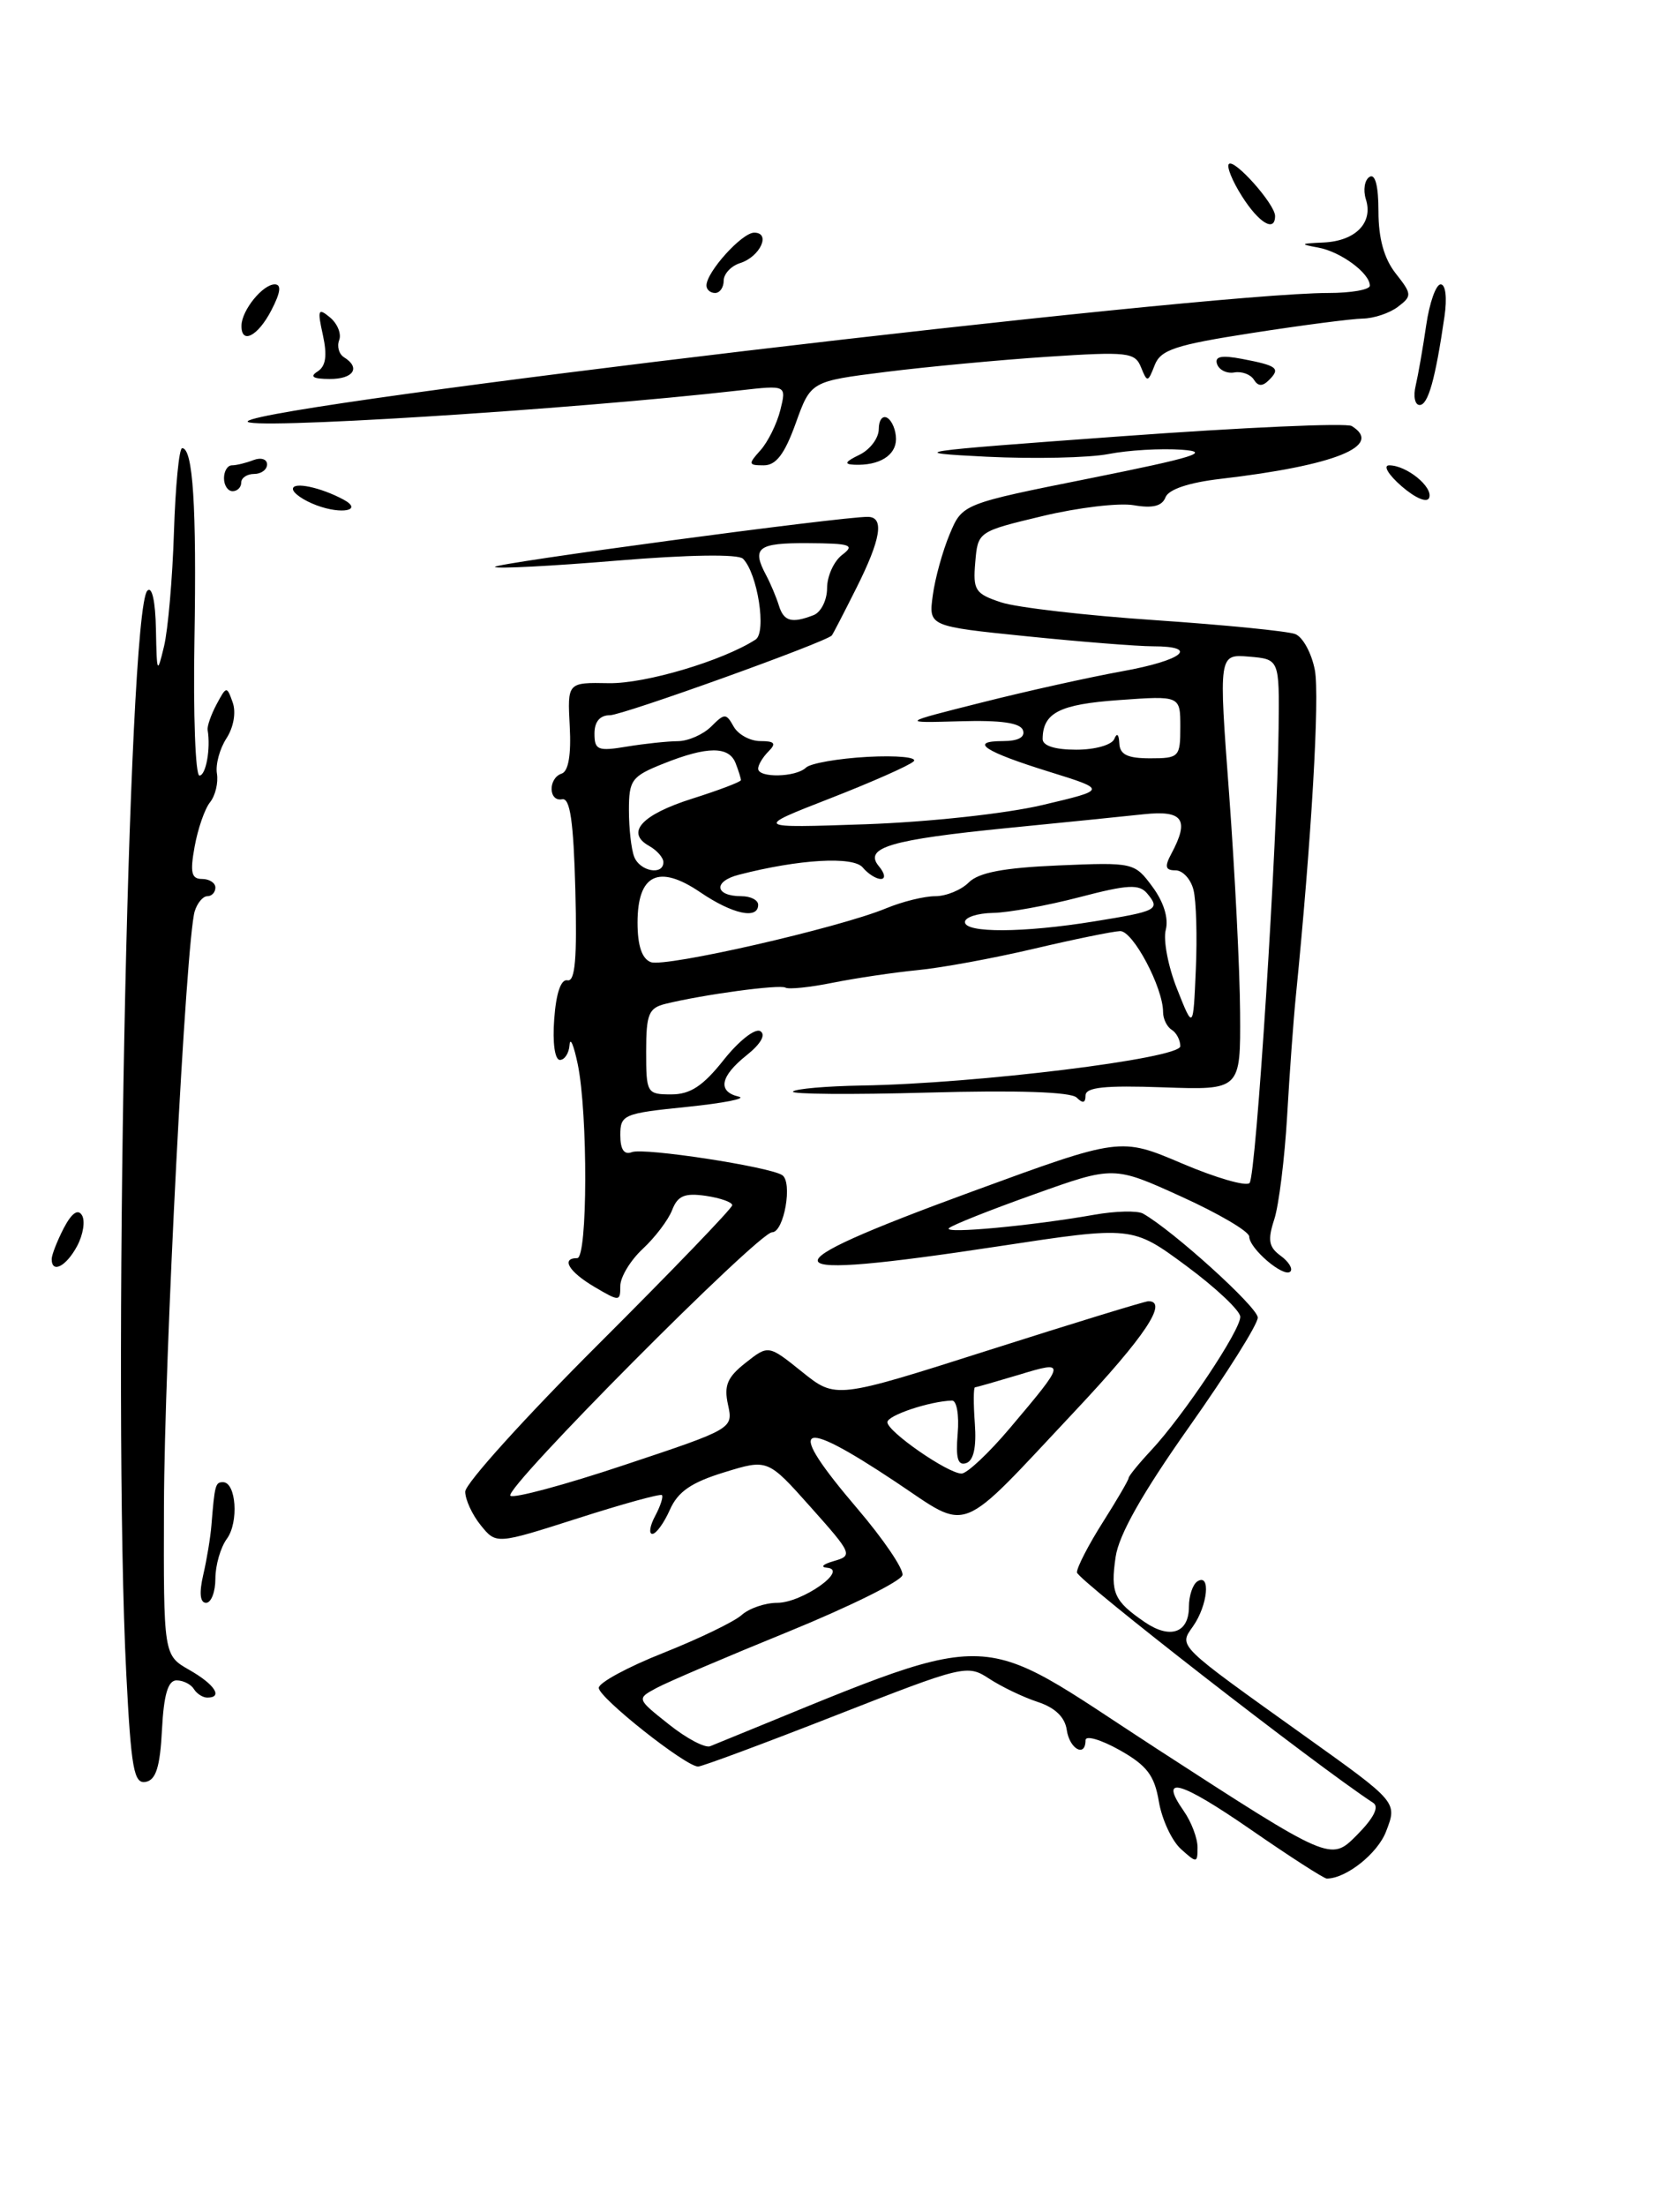 <?xml version="1.0" encoding="UTF-8" standalone="no"?>
<!DOCTYPE svg PUBLIC "-//W3C//DTD SVG 1.1//EN" "http://www.w3.org/Graphics/SVG/1.1/DTD/svg11.dtd" >
<svg xmlns="http://www.w3.org/2000/svg" xmlns:xlink="http://www.w3.org/1999/xlink" version="1.1" viewBox="0 0 195 256">
 <g >
 <path fill="currentColor"
d=" M 145.20 212.33 C 136.95 206.63 134.44 205.93 137.40 210.16 C 138.28 211.42 139.00 213.31 139.00 214.38 C 139.00 216.22 138.91 216.23 137.07 214.57 C 136.01 213.61 134.86 211.13 134.51 209.06 C 134.00 206.02 133.12 204.87 129.94 203.08 C 127.77 201.87 126.00 201.35 126.00 201.94 C 126.00 203.99 124.14 202.98 123.82 200.75 C 123.61 199.27 122.46 198.16 120.44 197.50 C 118.76 196.95 116.23 195.73 114.81 194.80 C 112.28 193.14 111.87 193.24 97.04 199.05 C 88.69 202.32 81.48 205.00 81.03 205.00 C 79.59 205.00 69.50 197.01 69.50 195.87 C 69.50 195.27 72.88 193.44 77.00 191.81 C 81.12 190.17 85.21 188.20 86.08 187.42 C 86.95 186.64 88.81 186.00 90.22 186.00 C 93.09 186.00 98.55 182.16 96.00 181.93 C 95.17 181.86 95.53 181.51 96.80 181.15 C 99.01 180.52 98.91 180.29 94.10 174.90 C 89.11 169.30 89.11 169.30 84.05 170.86 C 80.24 172.03 78.68 173.10 77.75 175.21 C 77.07 176.74 76.16 178.00 75.72 178.00 C 75.29 178.00 75.43 177.06 76.05 175.91 C 76.66 174.77 77.01 173.68 76.83 173.50 C 76.65 173.32 72.25 174.53 67.05 176.20 C 57.60 179.22 57.60 179.22 55.80 177.00 C 54.81 175.78 54.00 174.02 54.00 173.10 C 54.00 172.17 60.97 164.46 69.49 155.96 C 78.01 147.46 84.99 140.21 84.99 139.86 C 85.00 139.51 83.61 139.02 81.91 138.77 C 79.47 138.42 78.66 138.76 78.02 140.41 C 77.58 141.56 76.04 143.59 74.61 144.92 C 73.17 146.26 72.00 148.20 72.00 149.23 C 72.00 151.05 71.90 151.05 69.00 149.34 C 66.02 147.58 65.08 146.00 67.00 146.00 C 68.21 146.00 68.25 129.27 67.06 123.50 C 66.60 121.30 66.18 120.29 66.11 121.25 C 66.05 122.21 65.54 123.00 64.99 123.00 C 64.40 123.00 64.12 121.02 64.33 118.25 C 64.55 115.23 65.11 113.60 65.87 113.76 C 66.76 113.95 66.99 111.20 66.78 103.26 C 66.57 95.30 66.17 92.57 65.25 92.75 C 63.65 93.07 63.60 90.30 65.20 89.77 C 65.98 89.51 66.31 87.56 66.13 84.28 C 65.86 79.19 65.86 79.19 70.68 79.28 C 74.90 79.35 83.87 76.69 87.70 74.22 C 89.00 73.38 87.93 66.53 86.24 64.84 C 85.68 64.28 79.92 64.37 71.60 65.06 C 64.05 65.69 57.68 66.02 57.45 65.79 C 57.07 65.40 97.89 59.92 100.75 59.98 C 102.67 60.01 102.25 62.57 99.38 68.28 C 97.94 71.15 96.67 73.61 96.55 73.74 C 95.90 74.51 72.28 83.00 70.79 83.00 C 69.63 83.00 69.00 83.75 69.00 85.13 C 69.00 87.04 69.40 87.20 72.75 86.64 C 74.81 86.30 77.48 86.02 78.68 86.01 C 79.88 86.00 81.61 85.24 82.54 84.32 C 84.11 82.75 84.28 82.75 85.16 84.32 C 85.68 85.24 87.07 86.00 88.25 86.00 C 89.92 86.00 90.13 86.27 89.20 87.20 C 88.54 87.86 88.00 88.76 88.00 89.20 C 88.00 90.30 92.38 90.21 93.55 89.08 C 94.07 88.58 97.29 88.02 100.70 87.83 C 104.12 87.65 106.52 87.88 106.05 88.35 C 105.58 88.82 101.22 90.75 96.35 92.65 C 87.50 96.10 87.50 96.10 100.50 95.65 C 107.83 95.39 116.77 94.42 121.00 93.42 C 128.50 91.65 128.50 91.65 121.82 89.57 C 114.24 87.22 112.39 86.00 116.42 86.00 C 118.18 86.00 119.01 85.55 118.74 84.75 C 118.44 83.88 116.19 83.56 111.41 83.70 C 104.50 83.90 104.50 83.90 114.00 81.51 C 119.22 80.19 126.54 78.57 130.25 77.90 C 137.30 76.63 139.30 75.00 133.81 75.00 C 132.05 75.00 125.48 74.48 119.20 73.84 C 107.78 72.68 107.78 72.68 108.27 69.09 C 108.53 67.12 109.42 63.92 110.23 61.99 C 111.70 58.47 111.70 58.47 126.60 55.49 C 138.65 53.07 140.67 52.44 137.16 52.19 C 134.77 52.02 130.95 52.24 128.66 52.69 C 126.37 53.13 120.00 53.27 114.50 53.00 C 104.97 52.52 105.71 52.41 130.15 50.63 C 144.25 49.60 156.29 49.06 156.90 49.44 C 160.62 51.74 154.97 54.02 141.67 55.57 C 137.98 56.00 135.64 56.79 135.28 57.71 C 134.89 58.73 133.79 59.01 131.61 58.63 C 129.90 58.33 125.12 58.90 121.00 59.89 C 113.52 61.68 113.50 61.69 113.20 65.25 C 112.92 68.49 113.18 68.90 116.20 69.90 C 118.01 70.50 126.08 71.43 134.11 71.97 C 142.15 72.52 149.45 73.24 150.34 73.58 C 151.22 73.92 152.25 75.81 152.62 77.78 C 153.19 80.85 152.22 97.47 150.42 115.50 C 150.14 118.25 149.68 124.55 149.40 129.50 C 149.11 134.45 148.44 139.85 147.91 141.49 C 147.12 143.91 147.26 144.72 148.65 145.73 C 149.59 146.42 150.09 147.24 149.77 147.56 C 149.02 148.31 145.00 144.89 145.00 143.50 C 145.00 142.91 141.46 140.83 137.14 138.87 C 129.27 135.29 129.27 135.29 120.02 138.60 C 114.93 140.41 110.48 142.18 110.14 142.53 C 109.46 143.21 119.75 142.25 126.99 140.97 C 129.46 140.53 132.01 140.47 132.67 140.83 C 136.14 142.79 145.99 151.70 145.99 152.90 C 146.00 153.67 142.41 159.38 138.02 165.59 C 132.60 173.27 129.86 178.10 129.49 180.69 C 128.88 184.85 129.31 185.80 132.86 188.23 C 135.82 190.26 138.00 189.50 138.00 186.45 C 138.00 185.17 138.45 183.84 139.00 183.50 C 140.55 182.54 140.18 186.30 138.48 188.72 C 136.82 191.10 136.44 190.73 151.51 201.50 C 162.23 209.16 162.20 209.12 160.88 212.54 C 159.90 215.10 156.24 218.00 154.00 218.00 C 153.67 218.00 149.71 215.45 145.20 212.33 Z  M 159.40 209.22 C 152.74 204.86 125.00 183.28 125.00 182.47 C 125.00 181.88 126.35 179.26 128.00 176.66 C 129.65 174.06 131.00 171.74 131.00 171.52 C 131.00 171.29 132.18 169.84 133.62 168.30 C 137.37 164.28 144.01 154.34 143.96 152.80 C 143.94 152.09 141.11 149.42 137.67 146.88 C 131.42 142.27 131.42 142.27 115.96 144.62 C 88.80 148.75 88.11 147.33 112.84 138.27 C 130.04 131.97 130.04 131.97 137.19 135.01 C 141.13 136.69 144.66 137.71 145.04 137.28 C 145.80 136.44 148.27 97.67 148.41 84.50 C 148.50 76.50 148.50 76.50 144.98 76.20 C 141.45 75.91 141.45 75.91 142.67 92.20 C 143.33 101.17 143.91 112.55 143.94 117.50 C 144.00 126.50 144.00 126.50 135.00 126.18 C 128.22 125.94 126.00 126.17 126.00 127.13 C 126.00 128.00 125.68 128.08 124.97 127.37 C 124.31 126.71 118.10 126.50 107.72 126.79 C 98.80 127.04 91.74 126.98 92.04 126.67 C 92.33 126.35 95.93 126.04 100.04 125.97 C 113.39 125.75 137.00 122.83 137.00 121.41 C 137.00 120.70 136.55 119.84 136.00 119.50 C 135.45 119.16 135.00 118.24 135.00 117.45 C 135.00 114.60 131.50 108.00 130.01 108.05 C 129.18 108.08 124.67 109.00 120.00 110.10 C 115.33 111.20 109.25 112.32 106.50 112.58 C 103.75 112.85 99.32 113.51 96.67 114.04 C 94.01 114.58 91.53 114.83 91.17 114.61 C 90.51 114.21 81.64 115.41 77.25 116.49 C 75.29 116.97 75.00 117.68 75.00 122.02 C 75.00 126.85 75.08 127.00 77.92 127.00 C 80.12 127.00 81.60 126.03 84.00 123.00 C 85.75 120.79 87.66 119.29 88.25 119.66 C 88.92 120.07 88.31 121.14 86.67 122.45 C 83.59 124.90 83.25 126.68 85.75 127.26 C 86.71 127.48 84.01 128.01 79.75 128.45 C 72.37 129.20 72.00 129.35 72.00 131.72 C 72.00 133.40 72.44 134.05 73.35 133.70 C 74.74 133.16 89.18 135.37 90.78 136.36 C 92.03 137.14 91.01 143.00 89.62 143.00 C 88.04 143.00 58.44 172.77 59.24 173.57 C 59.59 173.92 65.55 172.32 72.49 170.00 C 85.08 165.81 85.11 165.79 84.50 163.01 C 84.01 160.78 84.42 159.82 86.54 158.15 C 89.19 156.06 89.19 156.06 93.10 159.20 C 97.01 162.34 97.01 162.34 114.80 156.67 C 124.59 153.55 132.91 151.00 133.30 151.00 C 135.63 151.00 132.89 155.11 124.81 163.71 C 110.96 178.46 112.69 177.78 103.92 171.94 C 92.42 164.29 91.11 165.21 99.50 175.05 C 102.53 178.60 104.89 182.07 104.75 182.78 C 104.61 183.48 98.65 186.43 91.50 189.35 C 84.35 192.26 77.46 195.20 76.19 195.89 C 73.89 197.13 73.89 197.13 77.63 200.10 C 79.68 201.74 81.85 202.88 82.43 202.64 C 116.83 188.67 112.25 188.65 134.25 202.92 C 154.45 216.01 154.45 216.01 157.47 212.98 C 159.43 211.01 160.11 209.69 159.40 209.22 Z  M 117.20 165.75 C 123.77 157.98 123.80 157.85 118.29 159.53 C 115.65 160.32 113.35 160.98 113.17 160.99 C 112.99 161.00 112.98 162.88 113.15 165.18 C 113.35 167.95 113.01 169.50 112.14 169.79 C 111.17 170.11 110.92 169.21 111.16 166.36 C 111.34 164.23 111.05 162.51 110.50 162.53 C 107.90 162.61 103.00 164.25 103.00 165.04 C 103.00 166.13 110.03 171.00 111.61 171.00 C 112.24 171.00 114.76 168.64 117.20 165.75 Z  M 138.53 103.27 C 138.22 102.02 137.28 101.00 136.45 101.00 C 135.26 101.00 135.15 100.58 135.96 99.07 C 138.09 95.10 137.32 94.00 132.75 94.49 C 130.41 94.74 123.34 95.46 117.03 96.08 C 103.34 97.44 100.22 98.36 102.01 100.52 C 102.71 101.35 102.81 102.00 102.24 102.00 C 101.69 102.00 100.75 101.40 100.14 100.67 C 99.04 99.34 92.73 99.71 85.76 101.51 C 82.75 102.28 82.96 104.00 86.06 104.00 C 87.13 104.00 88.00 104.45 88.00 105.00 C 88.00 106.73 85.03 106.09 81.29 103.55 C 76.45 100.26 74.00 101.45 74.00 107.07 C 74.00 109.74 74.51 111.26 75.54 111.65 C 77.21 112.29 97.41 107.67 102.87 105.40 C 104.73 104.63 107.28 104.00 108.55 104.00 C 109.82 104.00 111.58 103.28 112.45 102.40 C 113.61 101.25 116.51 100.70 122.86 100.43 C 131.56 100.06 131.69 100.09 133.77 102.91 C 135.08 104.68 135.66 106.57 135.31 107.91 C 135.00 109.09 135.59 112.18 136.63 114.78 C 138.50 119.50 138.50 119.50 138.80 112.52 C 138.97 108.68 138.85 104.52 138.53 103.27 Z  M 126.97 106.93 C 134.35 105.74 134.70 105.55 133.17 103.70 C 132.23 102.57 130.93 102.64 125.27 104.12 C 121.55 105.09 117.04 105.91 115.25 105.94 C 113.46 105.97 112.00 106.45 112.00 107.00 C 112.00 108.29 118.78 108.26 126.97 106.93 Z  M 77.00 100.05 C 77.00 99.53 76.26 98.68 75.35 98.17 C 72.57 96.62 74.48 94.53 80.38 92.67 C 83.47 91.69 86.00 90.73 86.00 90.53 C 86.00 90.33 85.73 89.45 85.39 88.58 C 84.62 86.57 82.10 86.58 77.02 88.61 C 73.31 90.09 73.00 90.51 73.00 94.03 C 73.00 96.12 73.27 98.55 73.61 99.42 C 74.26 101.12 77.00 101.63 77.00 100.05 Z  M 137.00 84.37 C 137.00 80.73 137.00 80.73 129.89 81.24 C 122.98 81.73 121.05 82.71 121.02 85.75 C 121.01 86.54 122.44 87.00 124.92 87.00 C 127.11 87.00 129.05 86.45 129.34 85.75 C 129.64 85.00 129.87 85.20 129.92 86.25 C 129.98 87.57 130.86 88.00 133.50 88.00 C 136.86 88.00 137.00 87.85 137.00 84.37 Z  M 94.42 71.39 C 95.29 71.06 96.00 69.65 96.00 68.25 C 96.00 66.86 96.79 65.12 97.75 64.39 C 99.27 63.24 98.75 63.06 93.75 63.03 C 87.94 63.00 87.22 63.56 88.93 66.76 C 89.44 67.72 90.10 69.29 90.40 70.25 C 90.97 72.11 91.88 72.37 94.42 71.39 Z  M 14.66 194.29 C 13.05 162.72 14.83 70.94 17.10 68.55 C 17.64 67.98 18.04 69.77 18.10 73.05 C 18.20 78.18 18.25 78.30 19.04 75.00 C 19.50 73.08 20.02 67.12 20.19 61.76 C 20.36 56.40 20.79 52.01 21.14 52.01 C 22.40 51.99 22.83 58.75 22.57 74.25 C 22.42 82.91 22.68 90.00 23.15 90.00 C 23.90 90.00 24.47 86.87 24.10 84.71 C 24.03 84.27 24.50 82.93 25.14 81.73 C 26.28 79.60 26.33 79.60 27.01 81.52 C 27.42 82.68 27.11 84.41 26.28 85.69 C 25.50 86.89 25.00 88.73 25.18 89.78 C 25.35 90.83 25.00 92.32 24.38 93.10 C 23.76 93.87 22.96 96.19 22.59 98.25 C 22.04 101.26 22.22 102.00 23.45 102.00 C 24.30 102.00 25.00 102.45 25.00 103.00 C 25.00 103.55 24.58 104.00 24.07 104.00 C 23.55 104.00 22.90 104.79 22.60 105.75 C 21.59 109.09 19.08 157.60 19.03 174.79 C 18.98 192.08 18.98 192.08 21.98 193.79 C 24.93 195.47 25.92 197.00 24.06 197.00 C 23.54 197.00 22.84 196.55 22.50 196.00 C 22.16 195.45 21.26 195.00 20.49 195.00 C 19.50 195.00 19.01 196.65 18.80 200.74 C 18.58 205.04 18.10 206.56 16.91 206.78 C 15.54 207.04 15.22 205.24 14.66 194.29 Z  M 23.59 182.75 C 24.01 180.96 24.43 178.38 24.54 177.00 C 24.92 172.31 25.00 172.00 25.88 172.00 C 27.41 172.00 27.73 176.65 26.34 178.56 C 25.60 179.56 25.00 181.65 25.00 183.19 C 25.00 184.74 24.51 186.00 23.92 186.00 C 23.22 186.00 23.10 184.87 23.59 182.75 Z  M 6.00 146.11 C 6.00 145.63 6.63 144.02 7.39 142.54 C 8.31 140.78 9.04 140.25 9.51 141.02 C 9.91 141.66 9.66 143.27 8.95 144.60 C 7.68 146.97 6.00 147.83 6.00 146.11 Z  M 36.75 58.64 C 35.24 58.08 34.00 57.22 34.00 56.74 C 34.00 55.87 37.22 56.55 39.88 57.98 C 42.17 59.22 39.69 59.74 36.75 58.64 Z  M 162.69 56.43 C 161.14 55.08 160.50 54.00 161.25 54.00 C 163.26 54.00 166.34 56.50 165.89 57.76 C 165.66 58.39 164.31 57.83 162.69 56.43 Z  M 26.00 55.50 C 26.00 54.67 26.41 54.00 26.92 54.00 C 27.42 54.00 28.55 53.73 29.42 53.39 C 30.29 53.06 31.00 53.28 31.00 53.89 C 31.00 54.50 30.32 55.00 29.50 55.00 C 28.68 55.00 28.00 55.45 28.00 56.00 C 28.00 56.55 27.55 57.00 27.00 57.00 C 26.45 57.00 26.00 56.33 26.00 55.50 Z  M 88.27 52.25 C 89.13 51.29 90.17 49.19 90.57 47.60 C 91.29 44.69 91.29 44.69 85.90 45.30 C 66.06 47.56 27.62 49.96 28.77 48.87 C 30.86 46.89 139.55 34.00 154.18 34.00 C 156.83 34.00 159.00 33.62 159.00 33.15 C 159.00 31.70 155.61 29.20 153.00 28.73 C 150.82 28.33 150.90 28.26 153.63 28.14 C 157.33 27.97 159.41 25.86 158.54 23.13 C 158.20 22.05 158.39 20.88 158.96 20.53 C 159.62 20.11 160.00 21.57 160.00 24.53 C 160.00 27.67 160.65 30.01 162.00 31.73 C 163.90 34.14 163.91 34.35 162.25 35.61 C 161.29 36.34 159.46 36.95 158.19 36.97 C 156.91 36.99 151.14 37.74 145.35 38.64 C 136.39 40.03 134.71 40.59 134.02 42.39 C 133.24 44.39 133.16 44.41 132.44 42.62 C 131.74 40.88 130.89 40.79 121.59 41.40 C 116.04 41.77 107.59 42.56 102.81 43.16 C 94.11 44.25 94.11 44.25 92.36 49.12 C 91.07 52.70 90.08 54.00 88.65 54.00 C 86.85 54.00 86.82 53.86 88.27 52.25 Z  M 99.75 52.78 C 100.99 52.18 102.00 50.84 102.00 49.79 C 102.00 48.74 102.45 48.16 103.00 48.50 C 103.55 48.84 104.00 49.94 104.00 50.95 C 104.00 52.85 102.06 54.05 99.17 53.93 C 97.93 53.88 98.08 53.59 99.75 52.78 Z  M 164.32 44.75 C 164.61 43.51 165.16 40.36 165.54 37.75 C 165.92 35.14 166.67 33.00 167.22 33.00 C 167.80 33.00 167.98 34.57 167.66 36.75 C 166.60 44.03 165.76 47.00 164.78 47.00 C 164.23 47.00 164.02 45.99 164.32 44.75 Z  M 145.54 44.06 C 145.16 43.45 144.14 43.07 143.28 43.22 C 142.41 43.38 141.51 42.94 141.27 42.26 C 140.96 41.36 141.75 41.19 144.17 41.65 C 148.26 42.43 148.66 42.74 147.30 44.10 C 146.54 44.86 146.03 44.85 145.54 44.06 Z  M 36.86 43.11 C 37.82 42.50 38.00 41.28 37.48 38.89 C 36.82 35.92 36.92 35.69 38.31 36.84 C 39.17 37.56 39.65 38.74 39.37 39.47 C 39.09 40.20 39.34 41.09 39.93 41.46 C 41.90 42.68 41.02 44.00 38.25 43.98 C 36.33 43.97 35.91 43.71 36.86 43.11 Z  M 28.03 37.75 C 28.08 35.98 30.50 33.00 31.89 33.00 C 32.69 33.00 32.57 33.94 31.50 36.00 C 29.93 39.04 27.97 40.03 28.03 37.75 Z  M 82.00 33.13 C 82.00 31.56 86.12 27.00 87.54 27.00 C 89.52 27.00 88.23 29.79 85.91 30.53 C 84.86 30.86 84.00 31.78 84.00 32.57 C 84.00 33.36 83.55 34.00 83.00 34.00 C 82.45 34.00 82.00 33.61 82.00 33.13 Z  M 144.16 22.78 C 143.03 21.00 142.35 19.32 142.64 19.03 C 143.28 18.39 148.00 23.71 148.00 25.06 C 148.00 27.00 146.13 25.89 144.16 22.78 Z "/>
</g>
</svg>